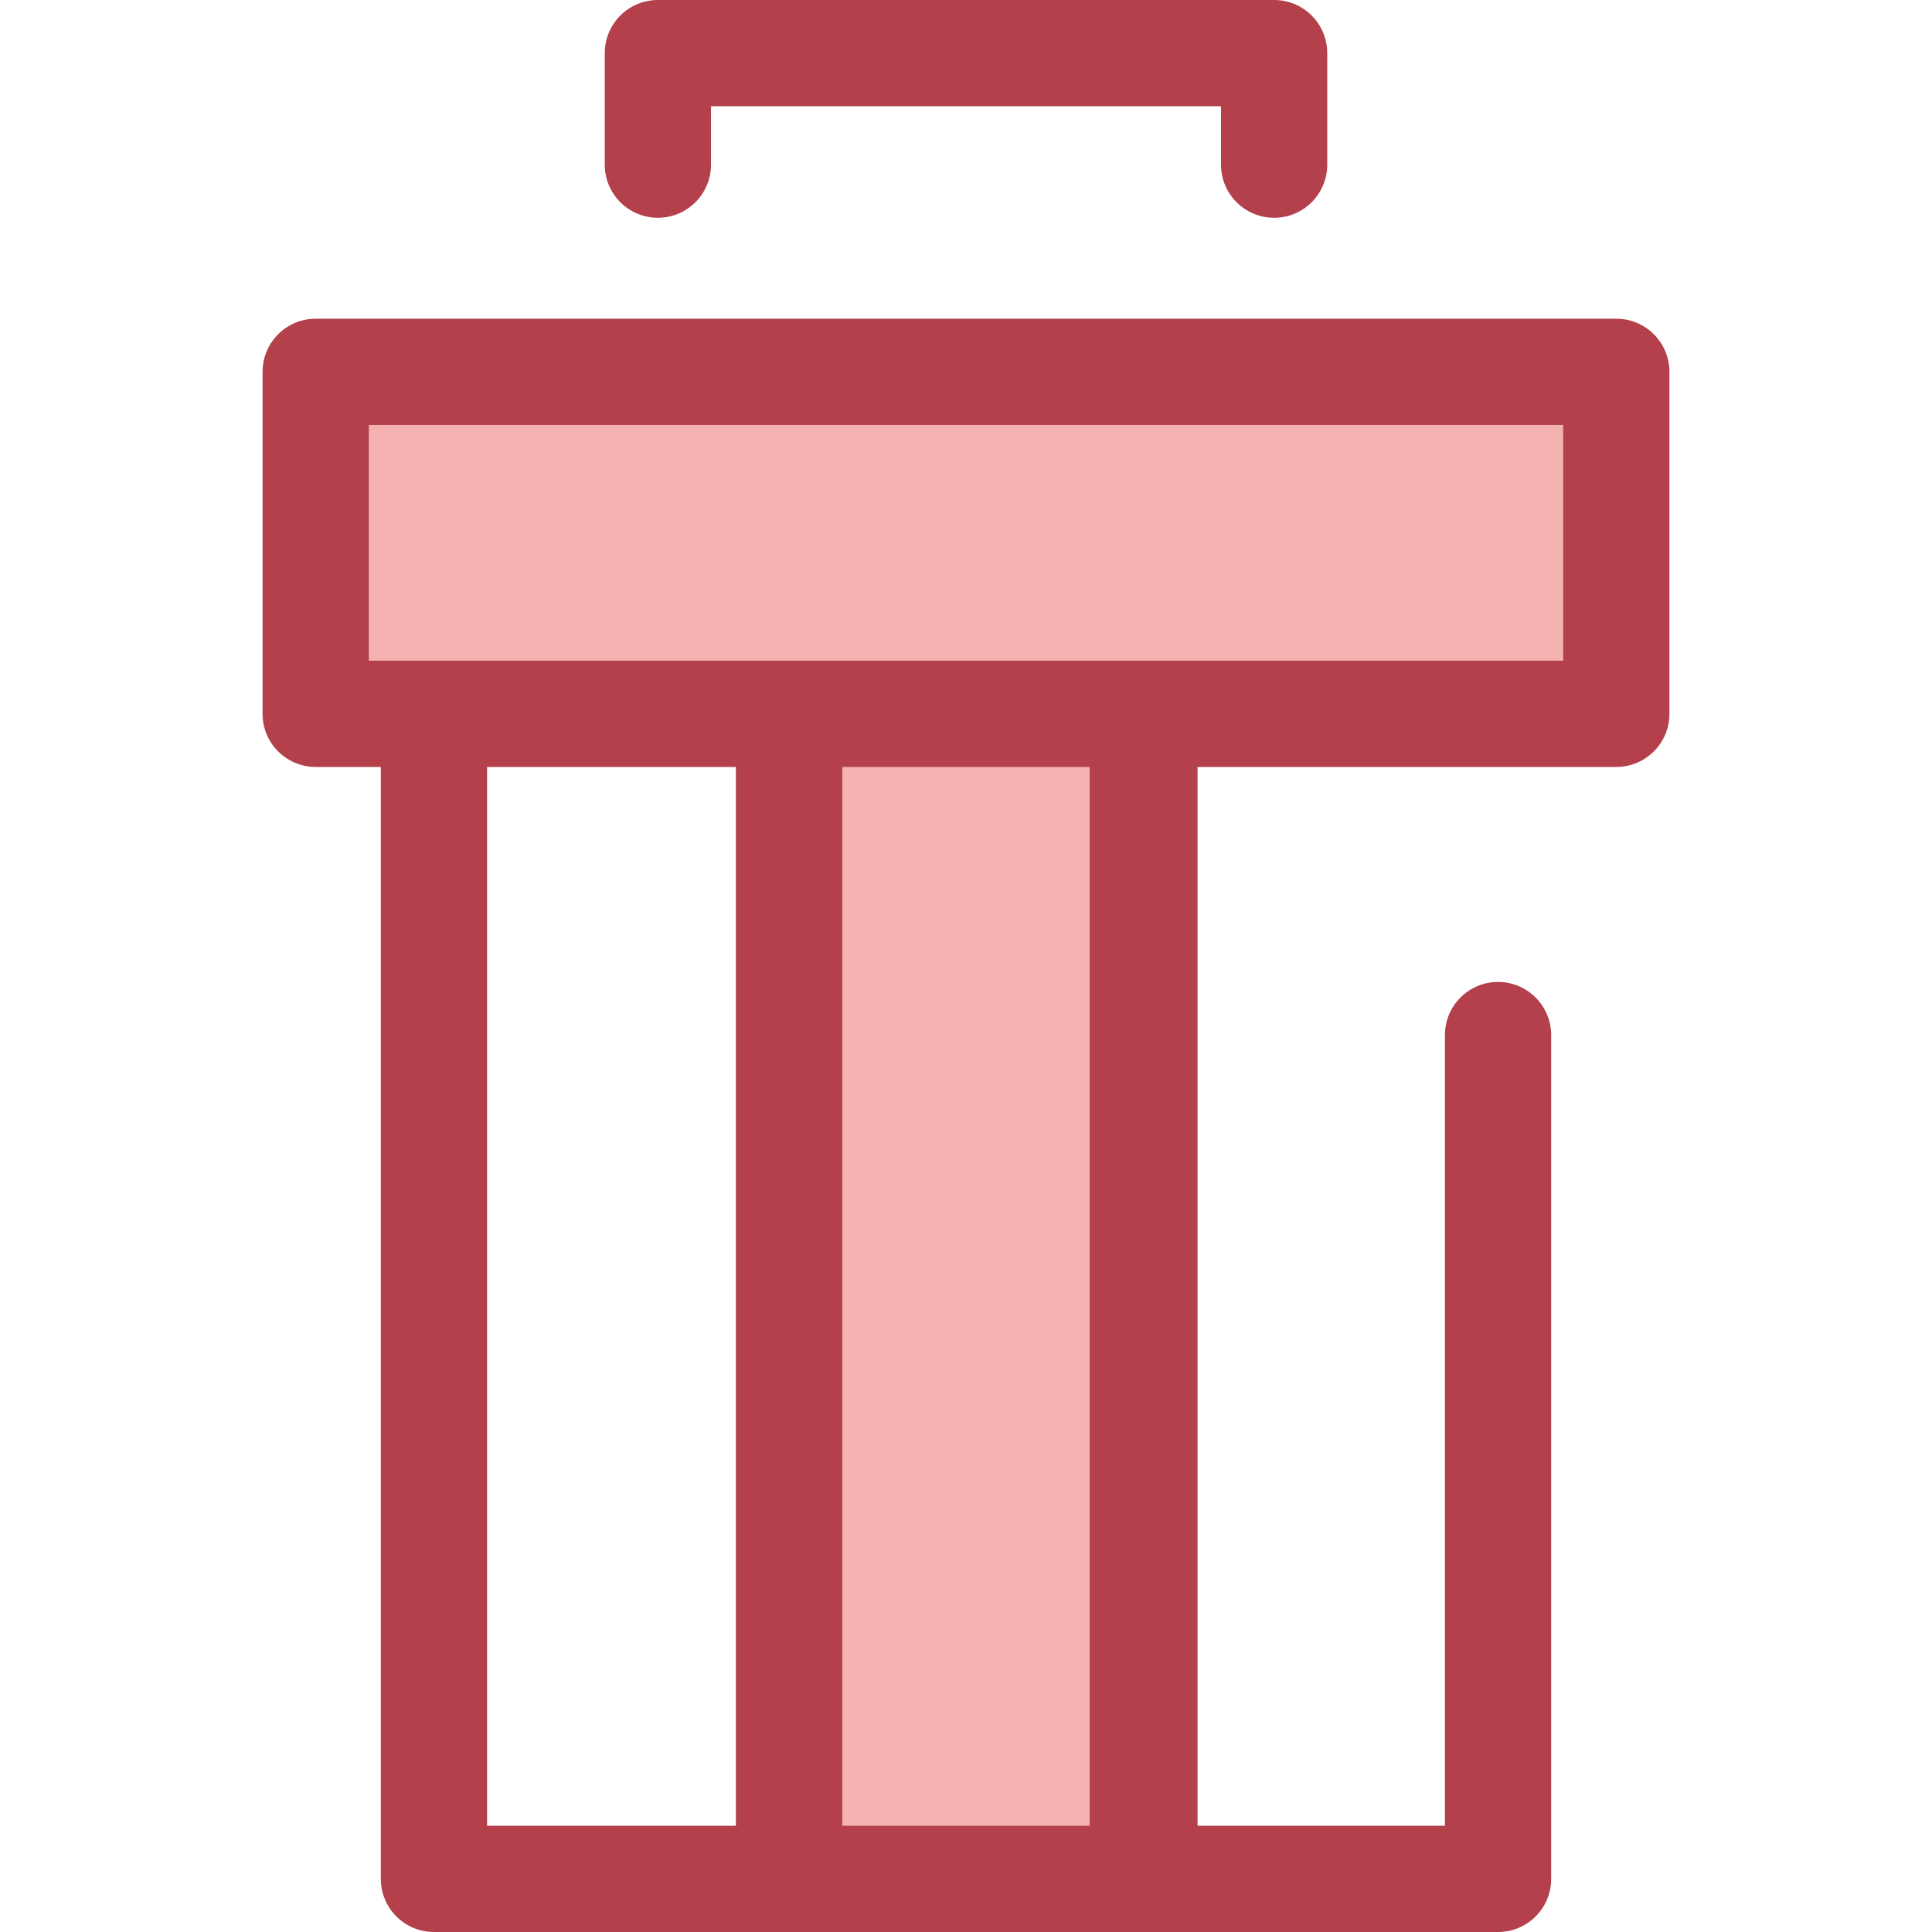 <?xml version="1.0" encoding="iso-8859-1"?>
<!-- Generator: Adobe Illustrator 19.0.0, SVG Export Plug-In . SVG Version: 6.00 Build 0)  -->
<svg version="1.1" id="Layer_1" xmlns="http://www.w3.org/2000/svg" xmlns:xlink="http://www.w3.org/1999/xlink" x="0px" y="0px"
	 viewBox="0 0 512 512" style="enable-background:new 0 0 512 512;" xml:space="preserve">
<path style="fill:#B3404A;" d="M209.146,512h-94.144c-7.775,0-14.078-6.303-14.078-14.078V188.208
	c0-7.775,6.303-14.078,14.078-14.078h94.144c7.775,0,14.078,6.303,14.078,14.078v309.712C223.224,505.696,216.921,512,209.146,512z
	 M129.08,483.844h65.988V202.286H129.08V483.844z"/>
<rect x="209.145" y="188.21" style="fill:#F4B2B0;" width="94.143" height="309.718"/>
<g>
	<path style="fill:#B3404A;" d="M303.289,512h-94.143c-7.775,0-14.078-6.303-14.078-14.078V188.208
		c0-7.775,6.303-14.078,14.078-14.078h94.143c7.775,0,14.078,6.303,14.078,14.078v309.712C317.367,505.696,311.064,512,303.289,512z
		 M223.224,483.844h65.987V202.286h-65.987V483.844z"/>
	<path style="fill:#B3404A;" d="M396.998,512h-94.144c-7.775,0-14.078-6.303-14.078-14.078V188.208
		c0-7.775,6.303-14.078,14.078-14.078c7.775,0,14.078,6.303,14.078,14.078v295.634h65.988V274.302
		c0-7.775,6.303-14.078,14.078-14.078c7.775,0,14.078,6.303,14.078,14.078v223.62C411.076,505.696,404.774,512,396.998,512z"/>
	<path style="fill:#B3404A;" d="M337.655,57.714c-7.775,0-14.078-6.303-14.078-14.078v-15.48H188.425v15.48
		c0,7.775-6.303,14.078-14.078,14.078s-14.078-6.303-14.078-14.078V14.078C160.268,6.303,166.571,0,174.346,0h163.309
		c7.775,0,14.078,6.303,14.078,14.078v29.558C351.733,51.412,345.43,57.714,337.655,57.714z"/>
</g>
<rect x="83.667" y="98.542" style="fill:#F4B2B0;" width="344.674" height="90.635"/>
<path style="fill:#B3404A;" d="M428.339,203.252H83.661c-7.775,0-14.078-6.303-14.078-14.078V98.542
	c0-7.775,6.303-14.078,14.078-14.078h344.678c7.775,0,14.078,6.303,14.078,14.078v90.632
	C442.417,196.949,436.114,203.252,428.339,203.252z M97.739,175.096h316.522V112.62H97.739V175.096z"/>
<g>
</g>
<g>
</g>
<g>
</g>
<g>
</g>
<g>
</g>
<g>
</g>
<g>
</g>
<g>
</g>
<g>
</g>
<g>
</g>
<g>
</g>
<g>
</g>
<g>
</g>
<g>
</g>
<g>
</g>
</svg>
